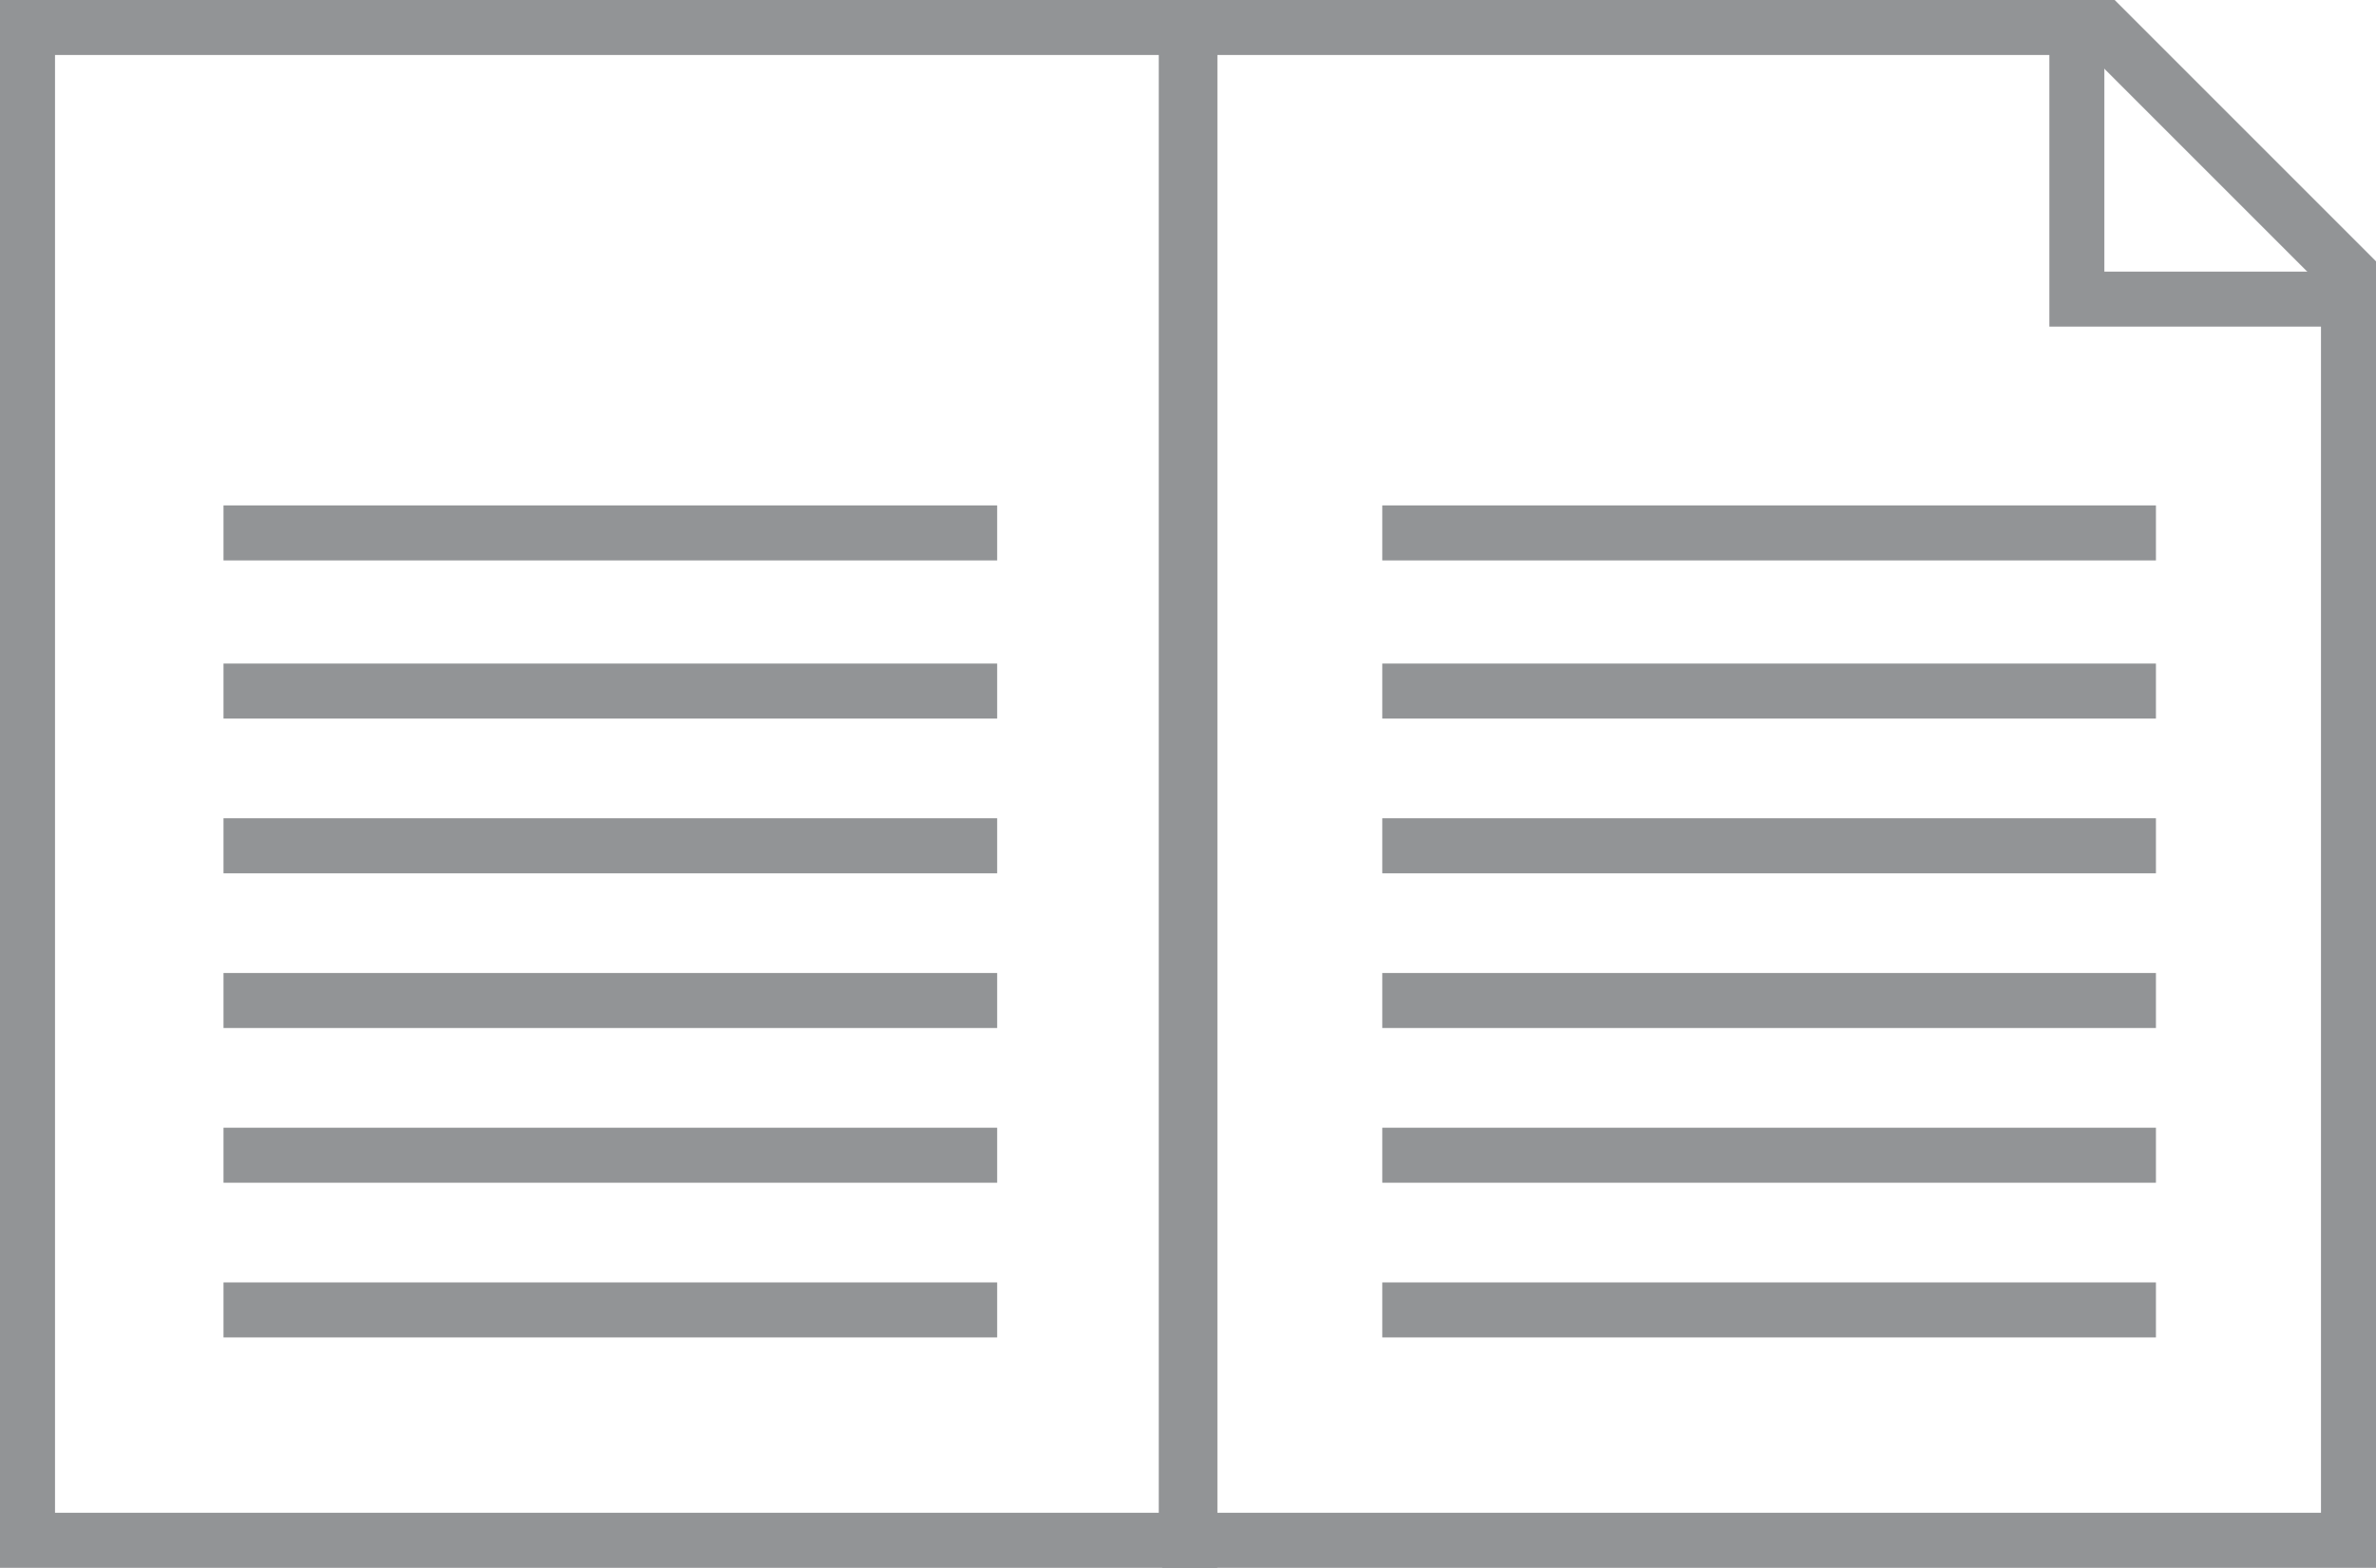 <?xml version="1.0" encoding="utf-8"?>
<!-- Generator: Adobe Illustrator 23.0.3, SVG Export Plug-In . SVG Version: 6.00 Build 0)  -->
<svg version="1.1" id="Layer_1" xmlns="http://www.w3.org/2000/svg" xmlns:xlink="http://www.w3.org/1999/xlink" x="0px" y="0px"
	 viewBox="0 0 69.1 45.6" style="enable-background:new 0 0 69.1 45.6;" xml:space="preserve">
<style type="text/css">
	.st0{fill:#929496;}
</style>
<g>
	<g>
		<path class="st0" d="M35.4,45.6H0V0h35.4V45.6z M1.6,44h32.1V1.6H1.6V44z"/>
	</g>
	<g>
		<g>
			<path class="st0" d="M69.1,45.6H33.8V0h27.7l7.7,7.7L69.1,45.6L69.1,45.6z M35.4,44h32.1V8.3l-6.7-6.7H35.4L35.4,44L35.4,44z"/>
		</g>
		<g>
			<polygon class="st0" points="67.6,9.5 59.6,9.5 59.6,1.5 61.2,1.5 61.2,7.9 67.6,7.9 			"/>
		</g>
		<g>
			<rect x="40.2" y="14.7" class="st0" width="22.5" height="1.6"/>
		</g>
		<g>
			<rect x="40.2" y="19.3" class="st0" width="22.5" height="1.6"/>
		</g>
		<g>
			<rect x="40.2" y="23.8" class="st0" width="22.5" height="1.6"/>
		</g>
		<g>
			<rect x="40.2" y="28.3" class="st0" width="22.5" height="1.6"/>
		</g>
		<g>
			<rect x="40.2" y="32.8" class="st0" width="22.5" height="1.6"/>
		</g>
		<g>
			<rect x="40.2" y="37.3" class="st0" width="22.5" height="1.6"/>
		</g>
	</g>
	<g>
		<g>
			<rect x="6.5" y="14.7" class="st0" width="22.5" height="1.6"/>
		</g>
		<g>
			<rect x="6.5" y="19.3" class="st0" width="22.5" height="1.6"/>
		</g>
		<g>
			<rect x="6.5" y="23.8" class="st0" width="22.5" height="1.6"/>
		</g>
		<g>
			<rect x="6.5" y="28.3" class="st0" width="22.5" height="1.6"/>
		</g>
		<g>
			<rect x="6.5" y="32.8" class="st0" width="22.5" height="1.6"/>
		</g>
		<g>
			<rect x="6.5" y="37.3" class="st0" width="22.5" height="1.6"/>
		</g>
	</g>
</g>
</svg>
